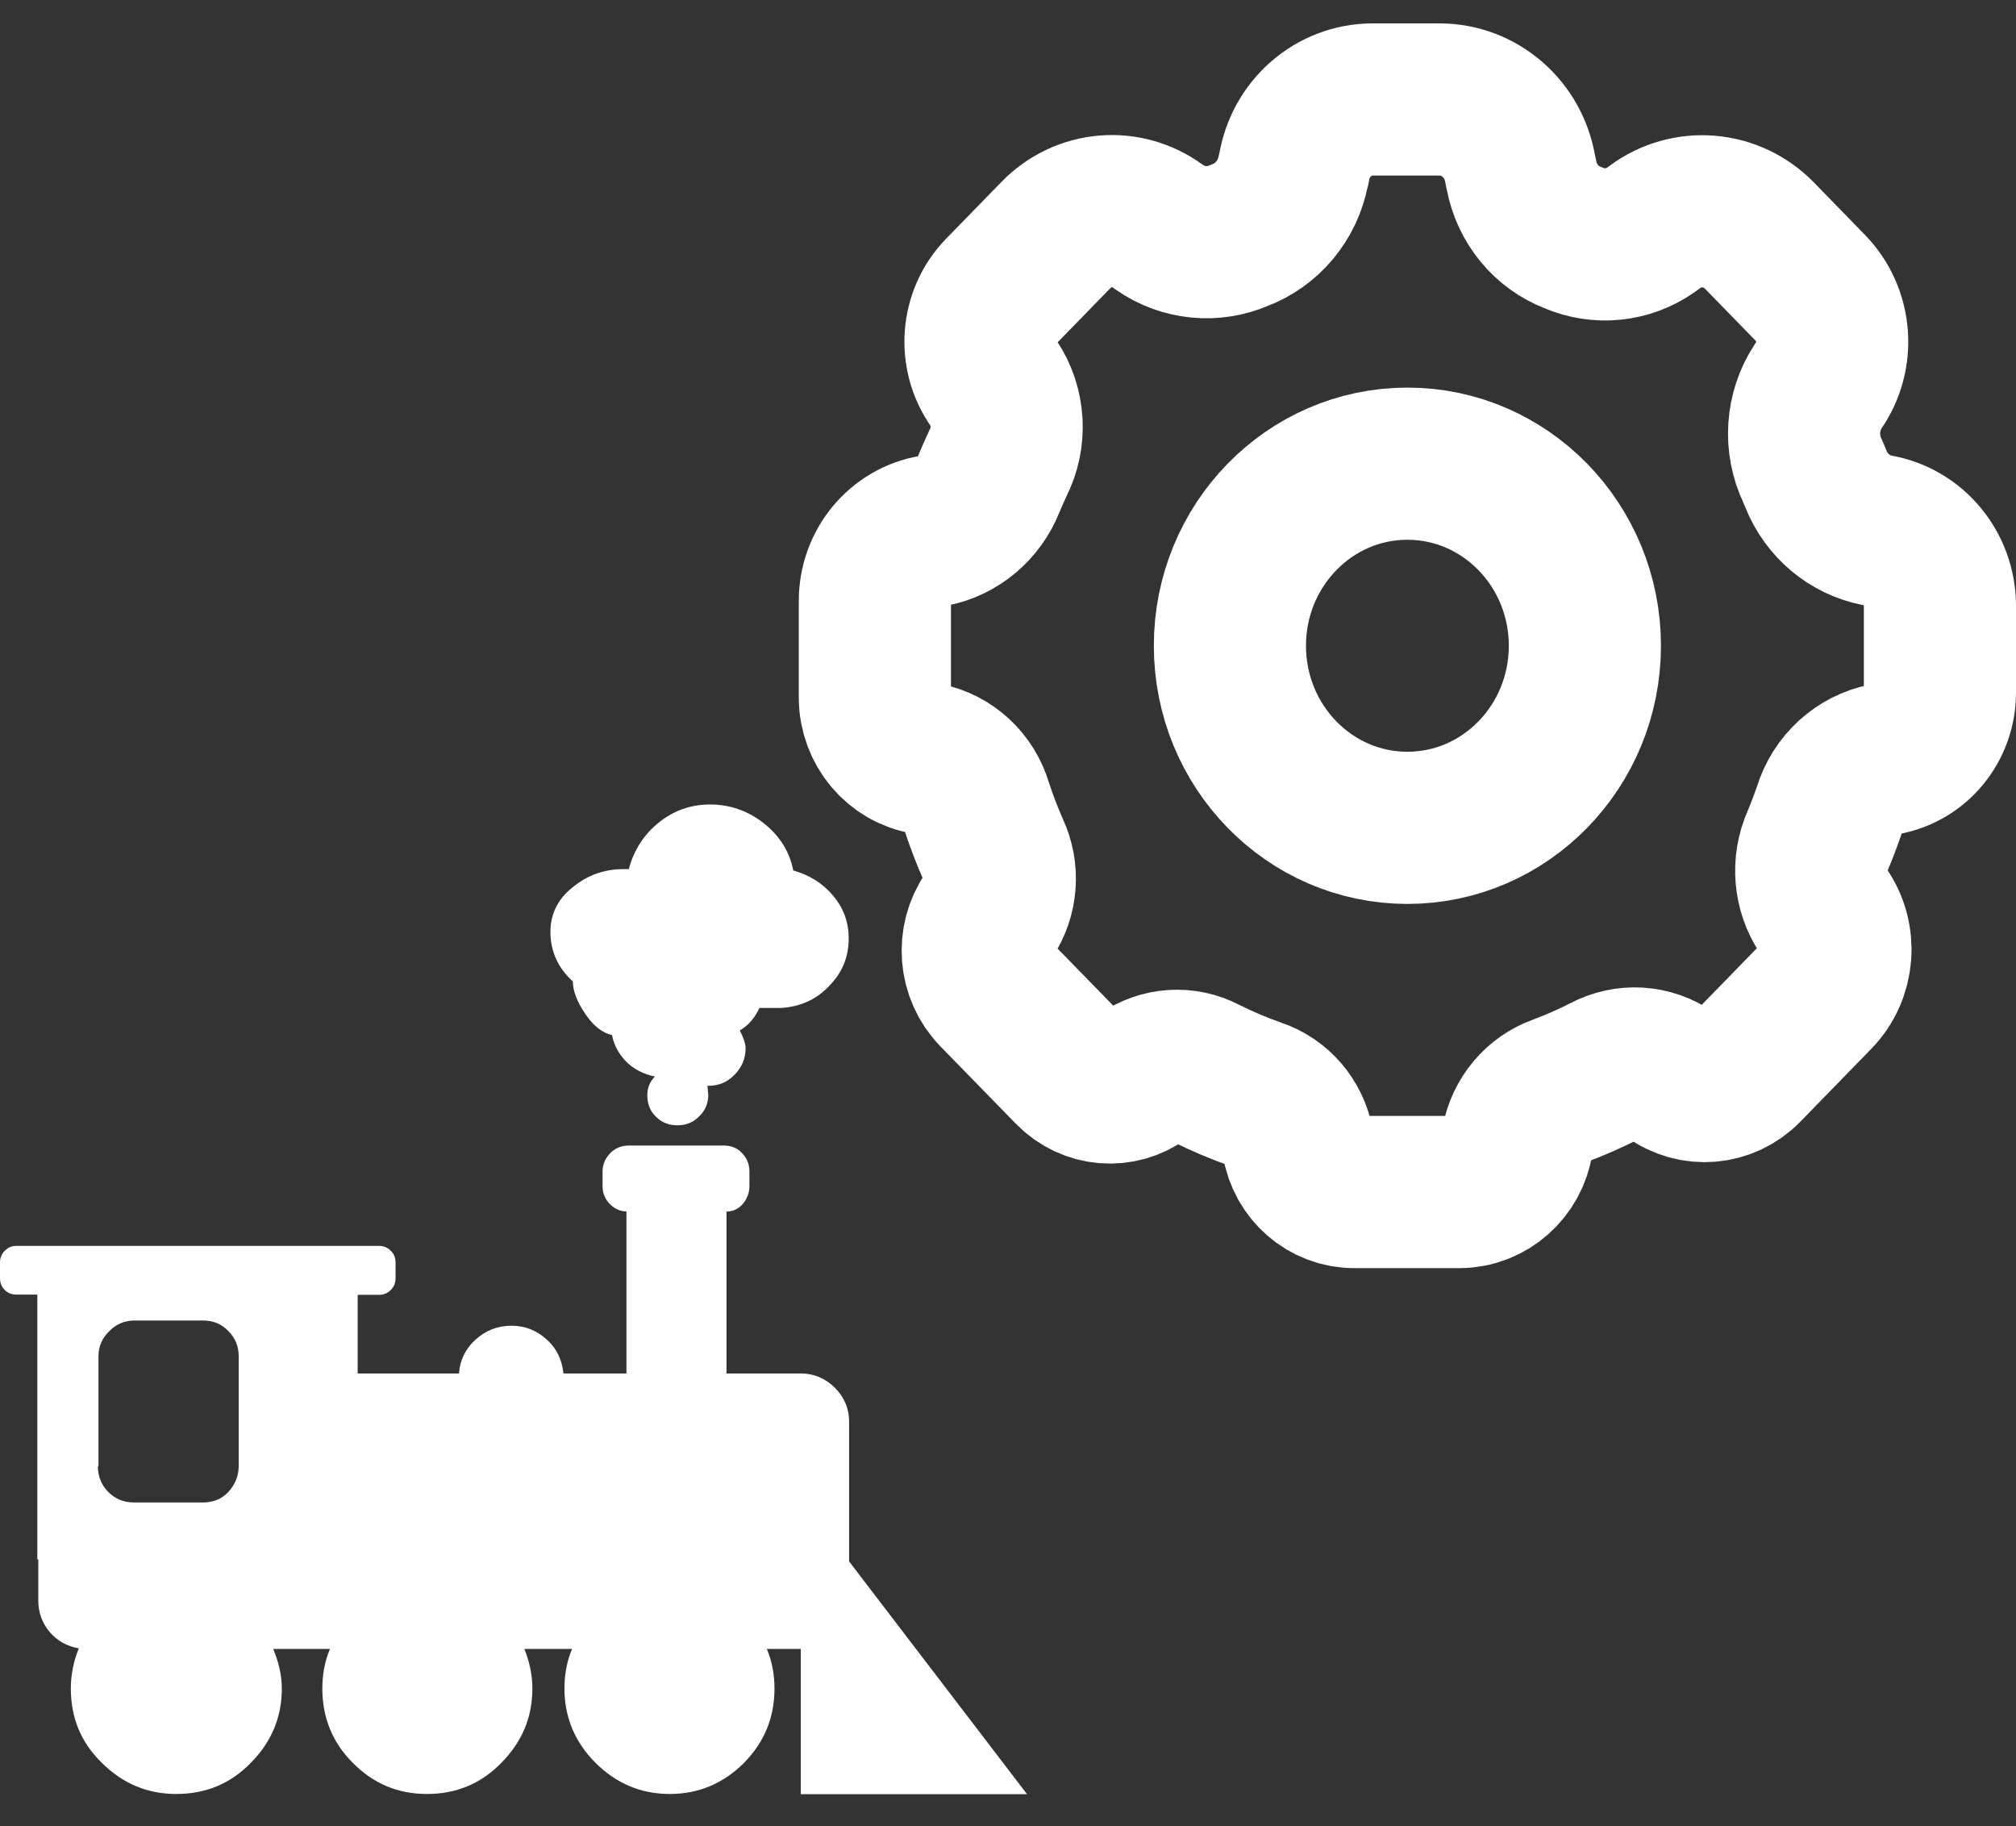 <svg width="53" height="48" viewBox="0 0 53 48" fill="none" xmlns="http://www.w3.org/2000/svg">
<rect x="0" y="0" width="53" height="48" fill="#333333" stroke="none"/>
<path fill-rule="evenodd" clip-rule="evenodd" d="M35.6 31.333C34.867 31.333 34.241 30.789 34.122 30.047C34.012 29.447 33.591 28.956 33.024 28.769C32.562 28.606 32.111 28.415 31.672 28.195C31.15 27.921 30.524 27.962 30.04 28.301C29.454 28.733 28.65 28.666 28.14 28.143L26.156 26.109C25.622 25.561 25.553 24.698 25.992 24.067C26.331 23.56 26.38 22.905 26.12 22.351C25.949 21.965 25.798 21.571 25.668 21.169C25.482 20.536 24.968 20.062 24.334 19.938C23.57 19.813 23.006 19.14 23 18.346V15.801C22.996 14.886 23.64 14.104 24.52 13.955C25.188 13.825 25.745 13.355 26 12.71C26.076 12.528 26.156 12.347 26.24 12.168C26.579 11.498 26.532 10.691 26.118 10.068C25.6 9.329 25.679 8.314 26.306 7.67L27.764 6.174C28.483 5.436 29.617 5.341 30.444 5.949L30.49 5.981C31.107 6.408 31.893 6.485 32.578 6.187C33.311 5.916 33.851 5.27 34 4.486L34.02 4.416C34.185 3.378 35.059 2.616 36.084 2.615H37.844C38.897 2.615 39.796 3.396 39.968 4.461L40 4.605C40.141 5.356 40.654 5.978 41.352 6.246C42.025 6.542 42.799 6.465 43.404 6.041L43.504 5.967C44.352 5.34 45.519 5.436 46.258 6.195L47.6 7.573C48.273 8.267 48.357 9.358 47.8 10.152C47.364 10.815 47.308 11.668 47.654 12.386L47.74 12.591C48.02 13.291 48.627 13.799 49.352 13.94C50.3 14.099 50.997 14.937 51 15.922V18.205C51 19.073 50.387 19.814 49.552 19.957C48.865 20.092 48.305 20.602 48.094 21.286C48.001 21.559 47.897 21.833 47.782 22.107C47.515 22.707 47.574 23.408 47.938 23.953C48.418 24.637 48.343 25.578 47.762 26.174L45.9 28.086C45.368 28.632 44.528 28.702 43.916 28.252C43.405 27.894 42.744 27.855 42.196 28.15C41.806 28.348 41.405 28.524 40.996 28.677C40.424 28.879 40.002 29.381 39.892 29.992C39.775 30.759 39.133 31.327 38.376 31.333H35.6Z" stroke="white" stroke-width="4" stroke-linecap="round" stroke-linejoin="round"/>
<path fill-rule="evenodd" clip-rule="evenodd" d="M41.666 16.974C41.666 19.617 39.577 21.76 37 21.76C34.423 21.76 32.334 19.617 32.334 16.974C32.334 14.331 34.423 12.188 37 12.188C39.577 12.188 41.666 14.331 41.666 16.974Z" stroke="white" stroke-width="4" stroke-linecap="round" stroke-linejoin="round"/>
<path d="M0 33.592V33.191C0 33.065 0.037 32.964 0.127 32.875C0.216 32.785 0.316 32.748 0.443 32.748H9.956C10.083 32.748 10.183 32.785 10.273 32.875C10.362 32.964 10.399 33.065 10.399 33.191V33.592C10.399 33.718 10.362 33.819 10.273 33.908C10.183 33.998 10.083 34.035 9.956 34.035H9.403V36.102H12.066C12.092 35.749 12.24 35.448 12.503 35.211C12.767 34.973 13.078 34.847 13.447 34.847C13.811 34.847 14.112 34.973 14.375 35.211C14.639 35.448 14.776 35.749 14.813 36.102H16.469V31.846C16.295 31.836 16.152 31.773 16.031 31.646C15.905 31.519 15.841 31.356 15.841 31.182V30.792C15.841 30.618 15.905 30.454 16.042 30.312C16.179 30.175 16.342 30.111 16.532 30.111H19.032C19.222 30.111 19.385 30.175 19.512 30.312C19.638 30.449 19.702 30.602 19.702 30.792V31.182C19.702 31.356 19.638 31.519 19.527 31.646C19.417 31.773 19.274 31.846 19.1 31.846V36.102H21.057C21.394 36.102 21.695 36.228 21.948 36.476C22.201 36.73 22.323 37.03 22.323 37.368V41.043L27 47.16H21.052V43.342H20.16C20.297 43.669 20.361 44.023 20.361 44.381C20.361 45.146 20.097 45.789 19.559 46.338C19.021 46.876 18.367 47.155 17.613 47.155C16.849 47.155 16.205 46.881 15.657 46.338C15.119 45.8 14.839 45.146 14.839 44.381C14.839 44.017 14.903 43.664 15.04 43.342H13.785C13.922 43.68 13.996 44.033 13.996 44.381C13.996 45.146 13.722 45.789 13.178 46.338C12.64 46.891 11.986 47.155 11.222 47.155C10.457 47.155 9.814 46.881 9.276 46.338C8.738 45.8 8.474 45.146 8.474 44.381C8.474 44.017 8.538 43.664 8.675 43.342H7.182C7.335 43.706 7.409 44.06 7.409 44.381C7.409 45.146 7.135 45.789 6.592 46.338C6.054 46.891 5.4 47.155 4.635 47.155C3.871 47.155 3.227 46.881 2.679 46.338C2.125 45.8 1.862 45.146 1.862 44.381C1.862 44.017 1.935 43.664 2.072 43.327C1.772 43.274 1.508 43.137 1.308 42.899C1.107 42.662 1.007 42.383 1.007 42.072V40.99H0.981V34.029H0.438C0.311 34.029 0.211 33.993 0.121 33.903C0.037 33.819 0 33.718 0 33.592ZM2.573 38.538C2.573 38.802 2.663 39.029 2.848 39.219C3.038 39.408 3.264 39.493 3.528 39.493H5.337C5.6 39.493 5.827 39.403 6.001 39.219C6.175 39.029 6.275 38.802 6.275 38.538V35.648C6.275 35.385 6.186 35.174 6.001 34.984C5.817 34.794 5.6 34.71 5.337 34.71H3.544C3.28 34.71 3.053 34.799 2.863 35C2.674 35.19 2.589 35.401 2.589 35.654V38.544H2.573V38.538ZM14.47 24.49C14.47 25.007 14.671 25.444 15.061 25.798C15.061 26.051 15.172 26.335 15.388 26.652C15.599 26.968 15.841 27.153 16.089 27.206C16.142 27.48 16.279 27.723 16.48 27.923C16.68 28.113 16.933 28.239 17.218 28.297C17.081 28.434 17.017 28.598 17.017 28.788C17.017 29.015 17.091 29.204 17.244 29.352C17.397 29.505 17.582 29.579 17.808 29.579C18.035 29.579 18.225 29.505 18.383 29.341C18.547 29.189 18.62 28.988 18.62 28.777L18.61 28.666L18.599 28.54H18.636C18.9 28.54 19.127 28.44 19.311 28.25C19.501 28.06 19.601 27.823 19.601 27.559C19.601 27.432 19.549 27.285 19.448 27.084C19.659 26.968 19.839 26.768 19.965 26.494H20.529C21.02 26.467 21.447 26.283 21.785 25.93C22.138 25.576 22.312 25.165 22.312 24.664C22.312 24.237 22.175 23.862 21.895 23.535C21.621 23.208 21.268 22.997 20.856 22.881C20.756 22.381 20.493 21.964 20.076 21.637C19.659 21.31 19.185 21.146 18.668 21.146C18.151 21.146 17.703 21.31 17.313 21.626C16.922 21.943 16.659 22.354 16.532 22.845H16.395C15.878 22.845 15.43 23.008 15.04 23.335C14.66 23.636 14.47 24.042 14.47 24.49Z" fill="white"/>
</svg>
